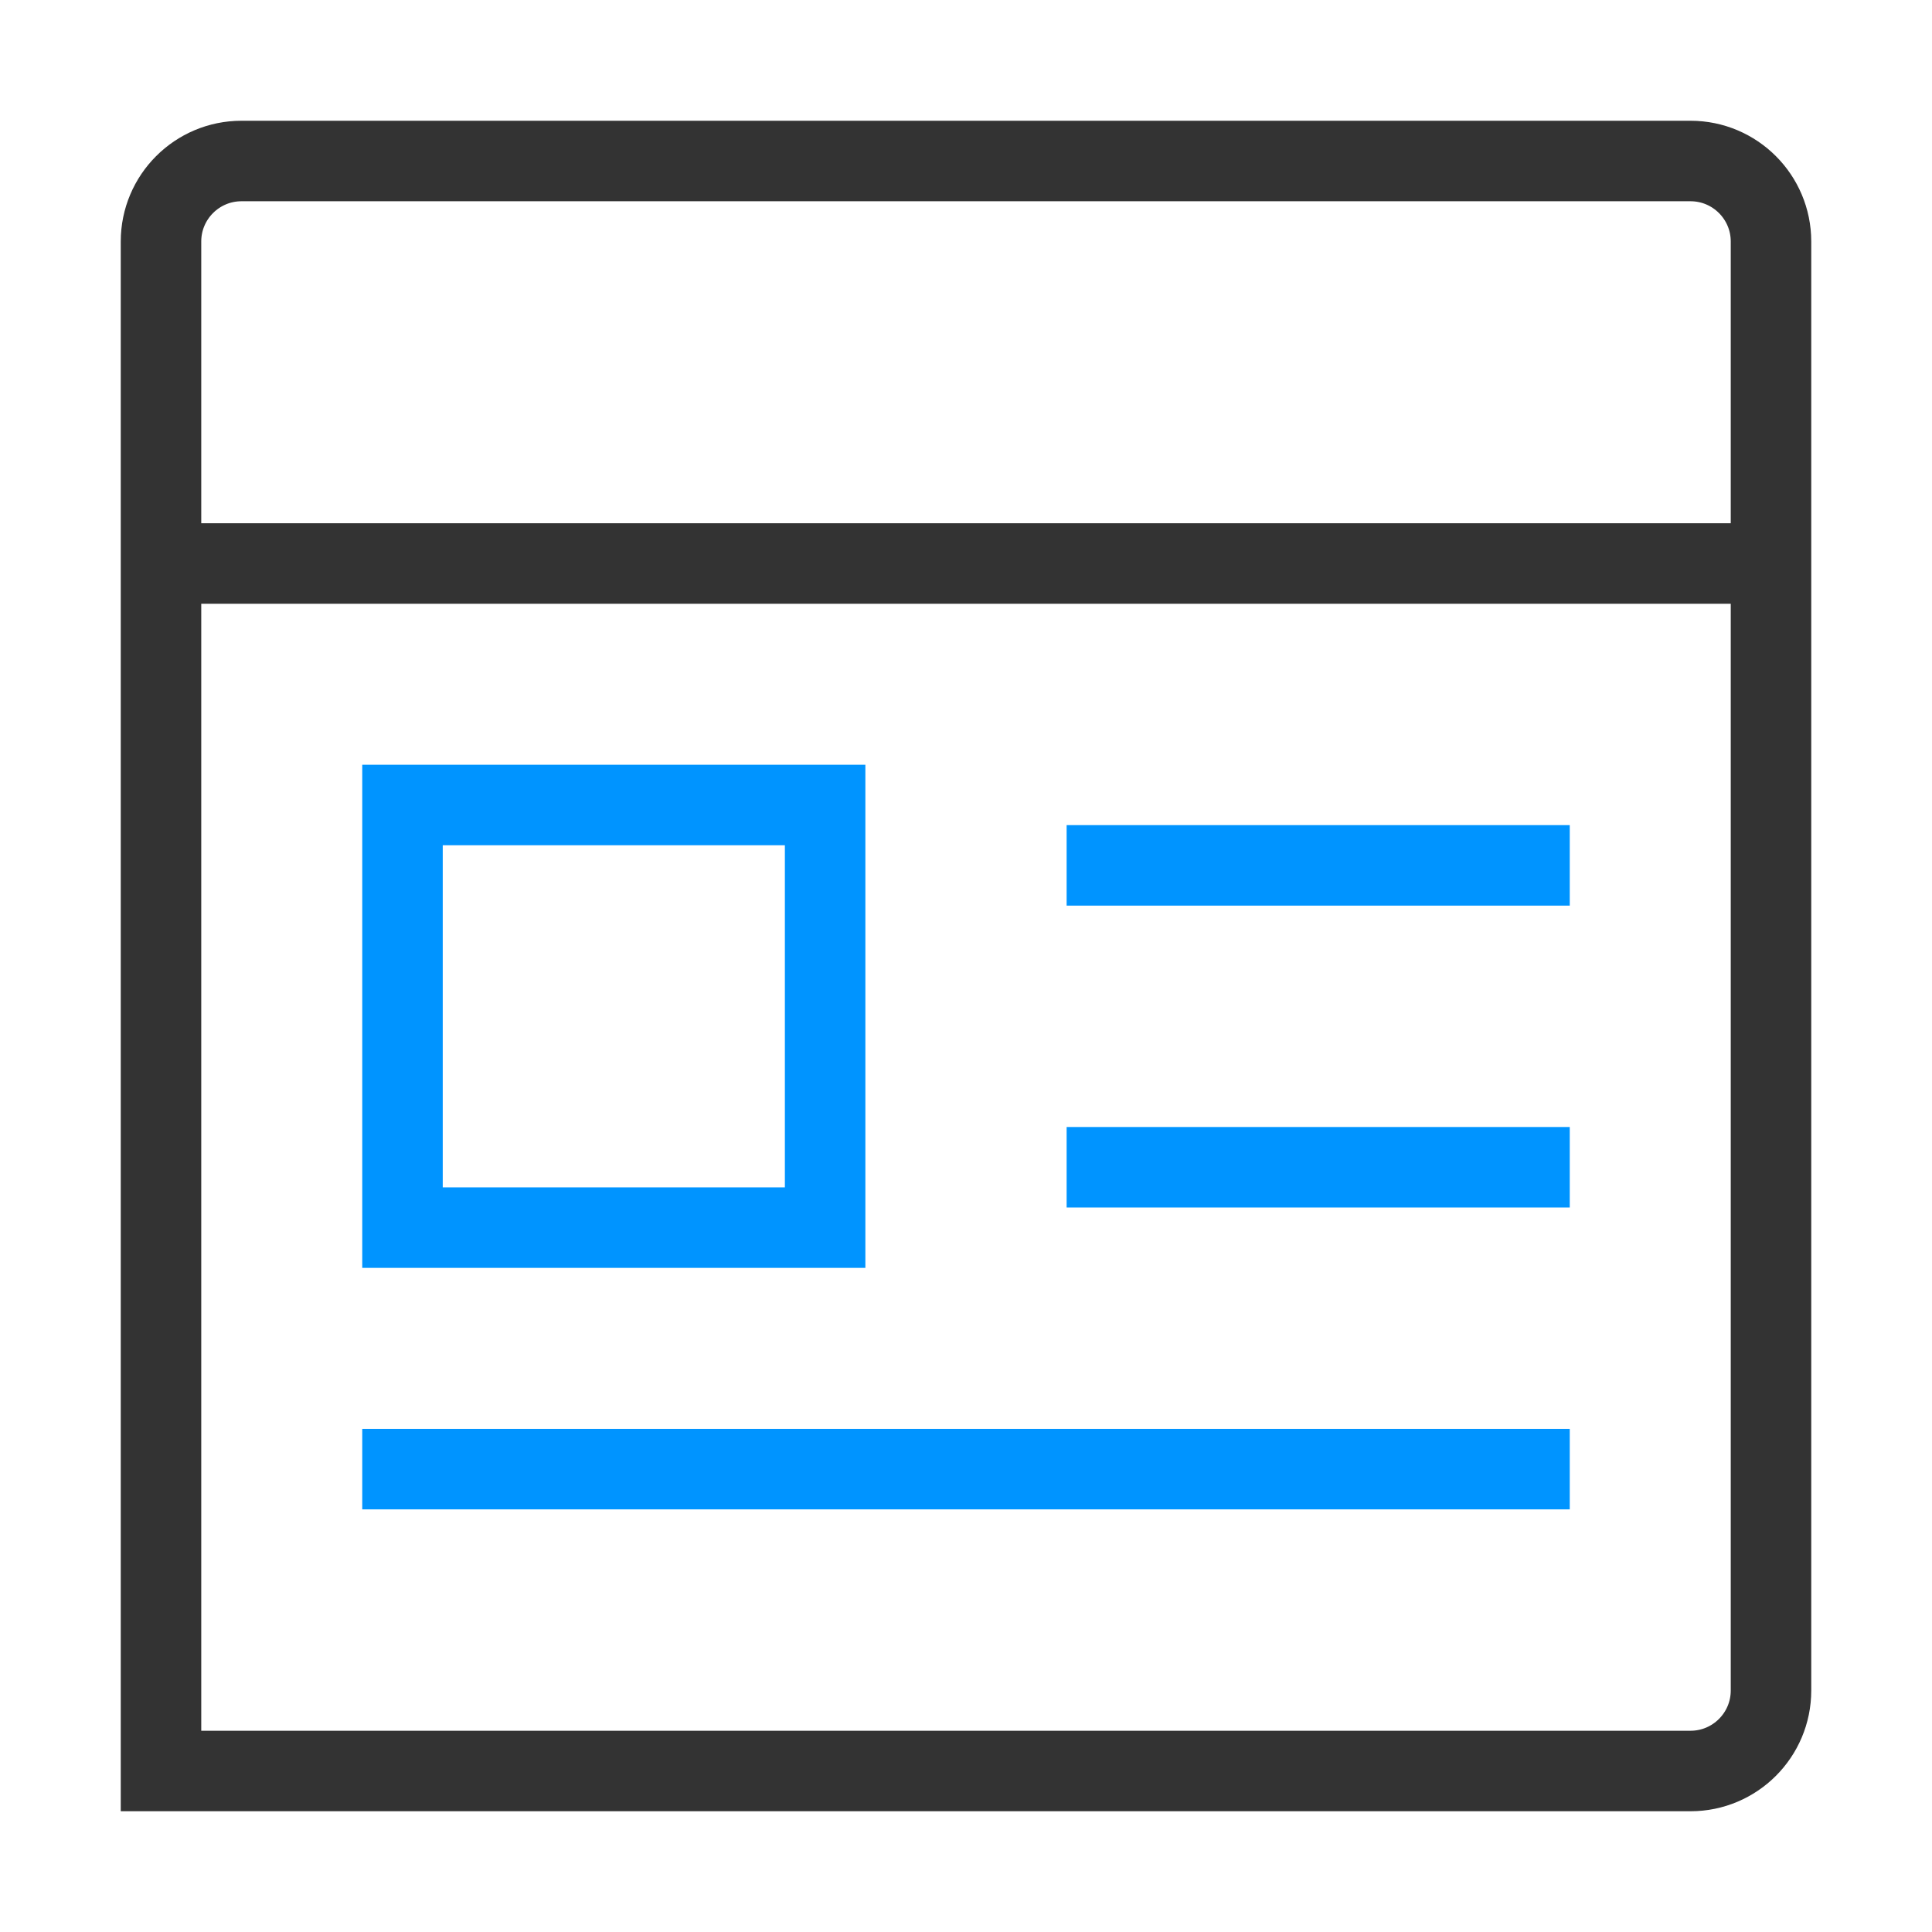 <svg width="24" height="24" viewBox="0 0 24 24" fill="none" xmlns="http://www.w3.org/2000/svg">
<path d="M2 3C2 2.448 2.448 2 3 2H21C21.552 2 22 2.448 22 3V21C22 21.552 21.552 22 21 22H2V3Z" stroke="#333" fill="none"/>
<path d="M2 7H22" stroke="#333" fill="none"/>
<path d="M13.25 10.75L19.5 10.75" stroke="#0094ff" fill="none"/>
<path d="M13.25 14.5L19.5 14.5" stroke="#0094ff" fill="none"/>
<path d="M4.5 18.25H19.5" stroke="#0094ff" fill="none"/>
<rect x="5" y="10" width="5.25" height="5.25" stroke="#0094ff" fill="none"/>
</svg>
